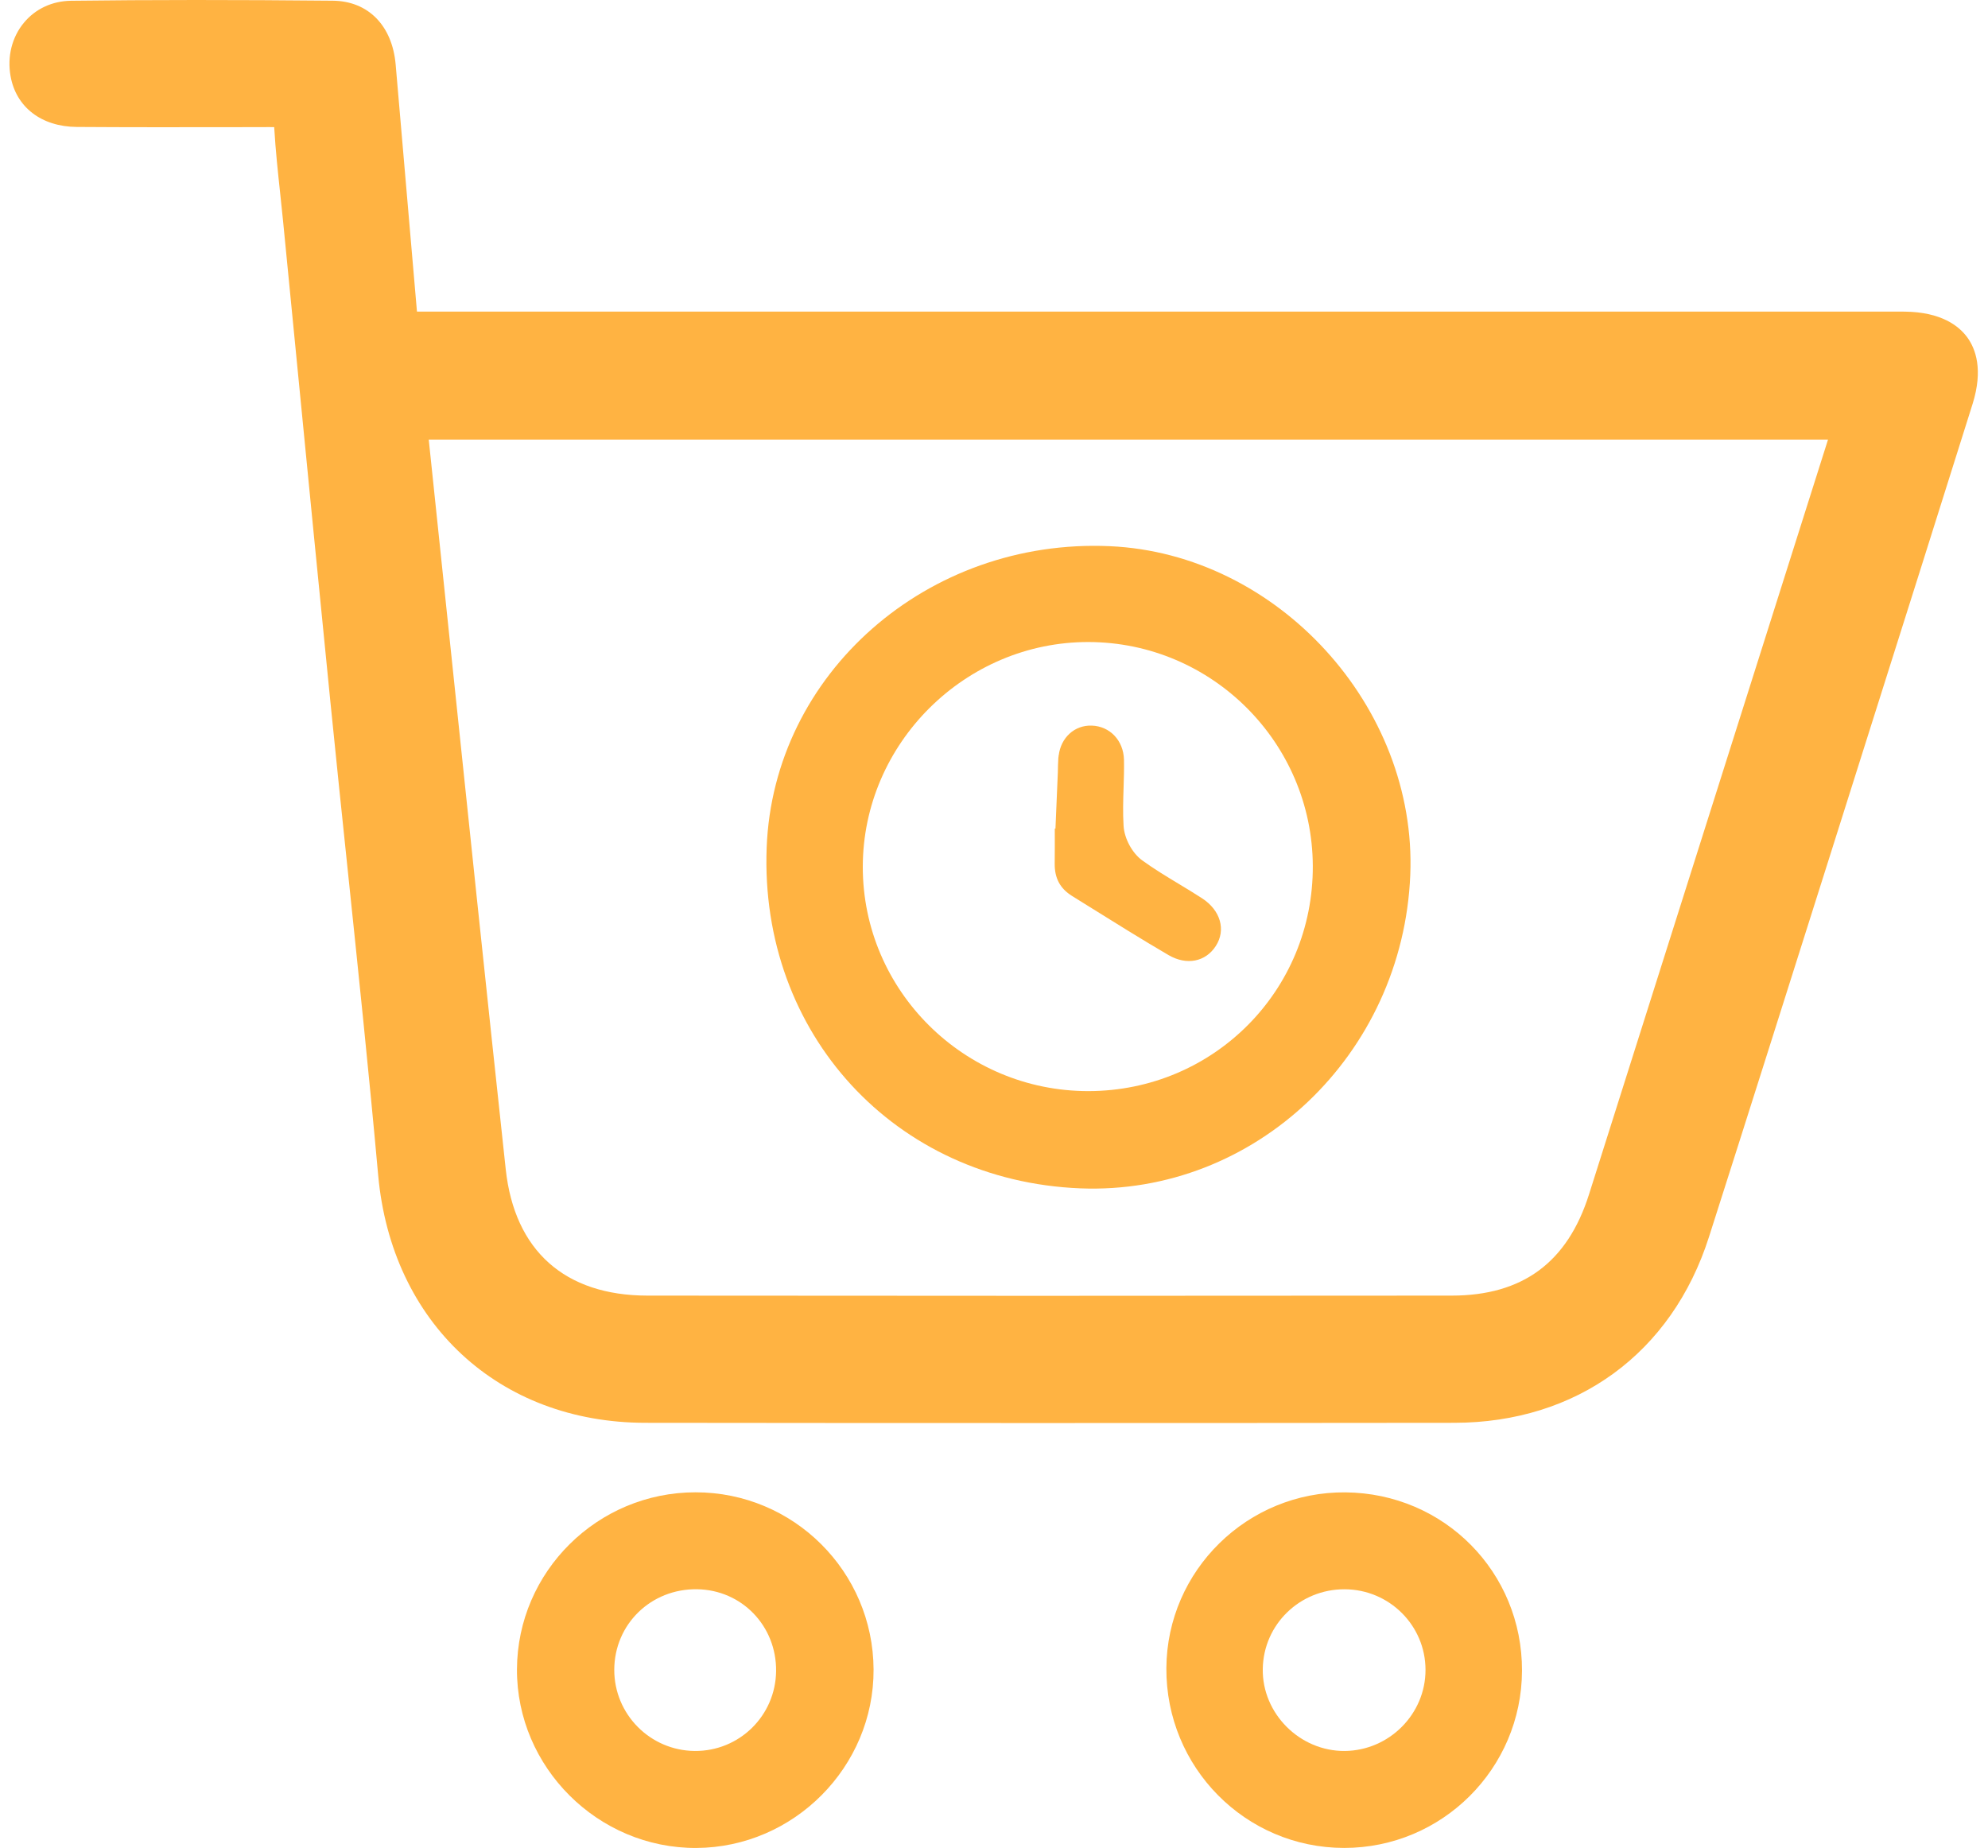 <svg width="71" height="66" viewBox="0 0 71 66" fill="none" xmlns="http://www.w3.org/2000/svg">
<path d="M70.263 12.053C69.963 11.641 69.333 11.145 68.03 11.13C67.858 11.128 67.687 11.129 67.515 11.129H14.892C14.891 11.119 14.889 11.109 14.889 11.099L14.59 7.632C14.438 5.856 14.285 4.081 14.131 2.307C14.01 0.912 13.149 0.036 11.883 0.025C8.423 -0.009 5.367 -0.008 2.539 0.027C1.864 0.036 1.265 0.315 0.853 0.813C0.426 1.328 0.253 2.022 0.377 2.718C0.574 3.829 1.481 4.525 2.742 4.534C4.582 4.547 6.453 4.544 8.262 4.542L9.628 4.539C9.677 4.539 9.742 4.538 9.793 4.541C9.792 4.552 9.793 4.563 9.795 4.576C9.841 5.363 9.926 6.156 10.008 6.922C10.043 7.248 10.077 7.574 10.11 7.9C10.284 9.669 10.457 11.439 10.63 13.208C11.017 17.158 11.403 21.109 11.799 25.06C12.001 27.076 12.211 29.09 12.422 31.105C12.794 34.664 13.179 38.345 13.506 41.968C13.982 47.254 17.816 50.811 23.047 50.816C27.616 50.822 32.263 50.824 37.056 50.824C41.849 50.824 46.788 50.822 51.939 50.816C56.309 50.811 59.708 48.331 61.034 44.18C62.471 39.683 63.916 35.108 65.317 30.683L66.782 26.047C67.988 22.237 69.234 18.297 70.452 14.419C70.831 13.204 70.559 12.462 70.263 12.053ZM65.286 15.7C65.281 15.718 65.275 15.736 65.27 15.752C62.432 24.722 59.592 33.69 56.75 42.659C55.981 45.088 54.378 46.27 51.851 46.273C41.554 46.283 32.156 46.283 23.12 46.273C20.172 46.269 18.376 44.667 18.062 41.761C17.366 35.314 16.679 28.757 16.016 22.416C15.781 20.177 15.548 17.939 15.312 15.699H65.286V15.7Z" fill="#FFB342"/>
<path d="M24.839 53.298C21.338 53.298 18.479 56.132 18.463 59.617C18.448 63.119 21.357 66.018 24.871 66C28.355 65.982 31.213 63.104 31.199 59.627C31.184 56.127 28.341 53.296 24.839 53.298ZM21.938 59.639C21.941 58.01 23.25 56.736 24.896 56.76C26.493 56.784 27.735 58.071 27.718 59.684C27.7 61.277 26.404 62.55 24.81 62.536C23.22 62.521 21.937 61.227 21.938 59.639Z" fill="#FFB342"/>
<path d="M48.056 53.3C44.553 53.266 41.678 56.087 41.656 59.576C41.635 63.12 44.477 65.996 48.004 65.999C51.503 66.001 54.346 63.168 54.357 59.669C54.367 56.15 51.581 53.334 48.056 53.3ZM48.03 62.536C46.423 62.551 45.072 61.199 45.099 59.603C45.125 58.015 46.423 56.755 48.025 56.761C49.62 56.768 50.91 58.054 50.911 59.639C50.914 61.215 49.616 62.52 48.03 62.536Z" fill="#FFB342"/>
<path d="M39.635 19.507C33.125 19.217 27.618 24.054 27.381 30.272C27.127 36.918 31.962 42.174 38.577 42.442C44.816 42.694 50.102 37.675 50.367 31.248C50.613 25.234 45.622 19.773 39.635 19.507ZM38.882 22.93C43.283 22.943 46.864 26.52 46.886 30.922C46.907 35.377 43.344 38.959 38.881 38.969C34.437 38.978 30.812 35.379 30.814 30.959C30.817 26.553 34.471 22.918 38.882 22.93Z" fill="#FFB342"/>
<path d="M42.936 32.086C42.667 31.91 42.383 31.74 42.109 31.574C41.673 31.31 41.221 31.039 40.794 30.729C40.436 30.469 40.156 29.951 40.128 29.499C40.099 29.036 40.114 28.575 40.128 28.13C40.139 27.786 40.149 27.459 40.142 27.132C40.125 26.449 39.641 25.936 38.99 25.915C38.372 25.894 37.888 26.349 37.811 26.981L37.807 26.977L37.806 27.016C37.804 27.033 37.799 27.048 37.798 27.064C37.787 27.238 37.783 27.414 37.78 27.589L37.695 29.593H37.671V29.598C37.672 30.012 37.673 30.426 37.668 30.84C37.662 31.364 37.859 31.733 38.29 32.001L38.894 32.377C39.82 32.955 40.778 33.552 41.731 34.11C42.376 34.487 43.056 34.356 43.423 33.784C43.791 33.212 43.59 32.513 42.936 32.086Z" fill="#FFB342"/>
</svg>
